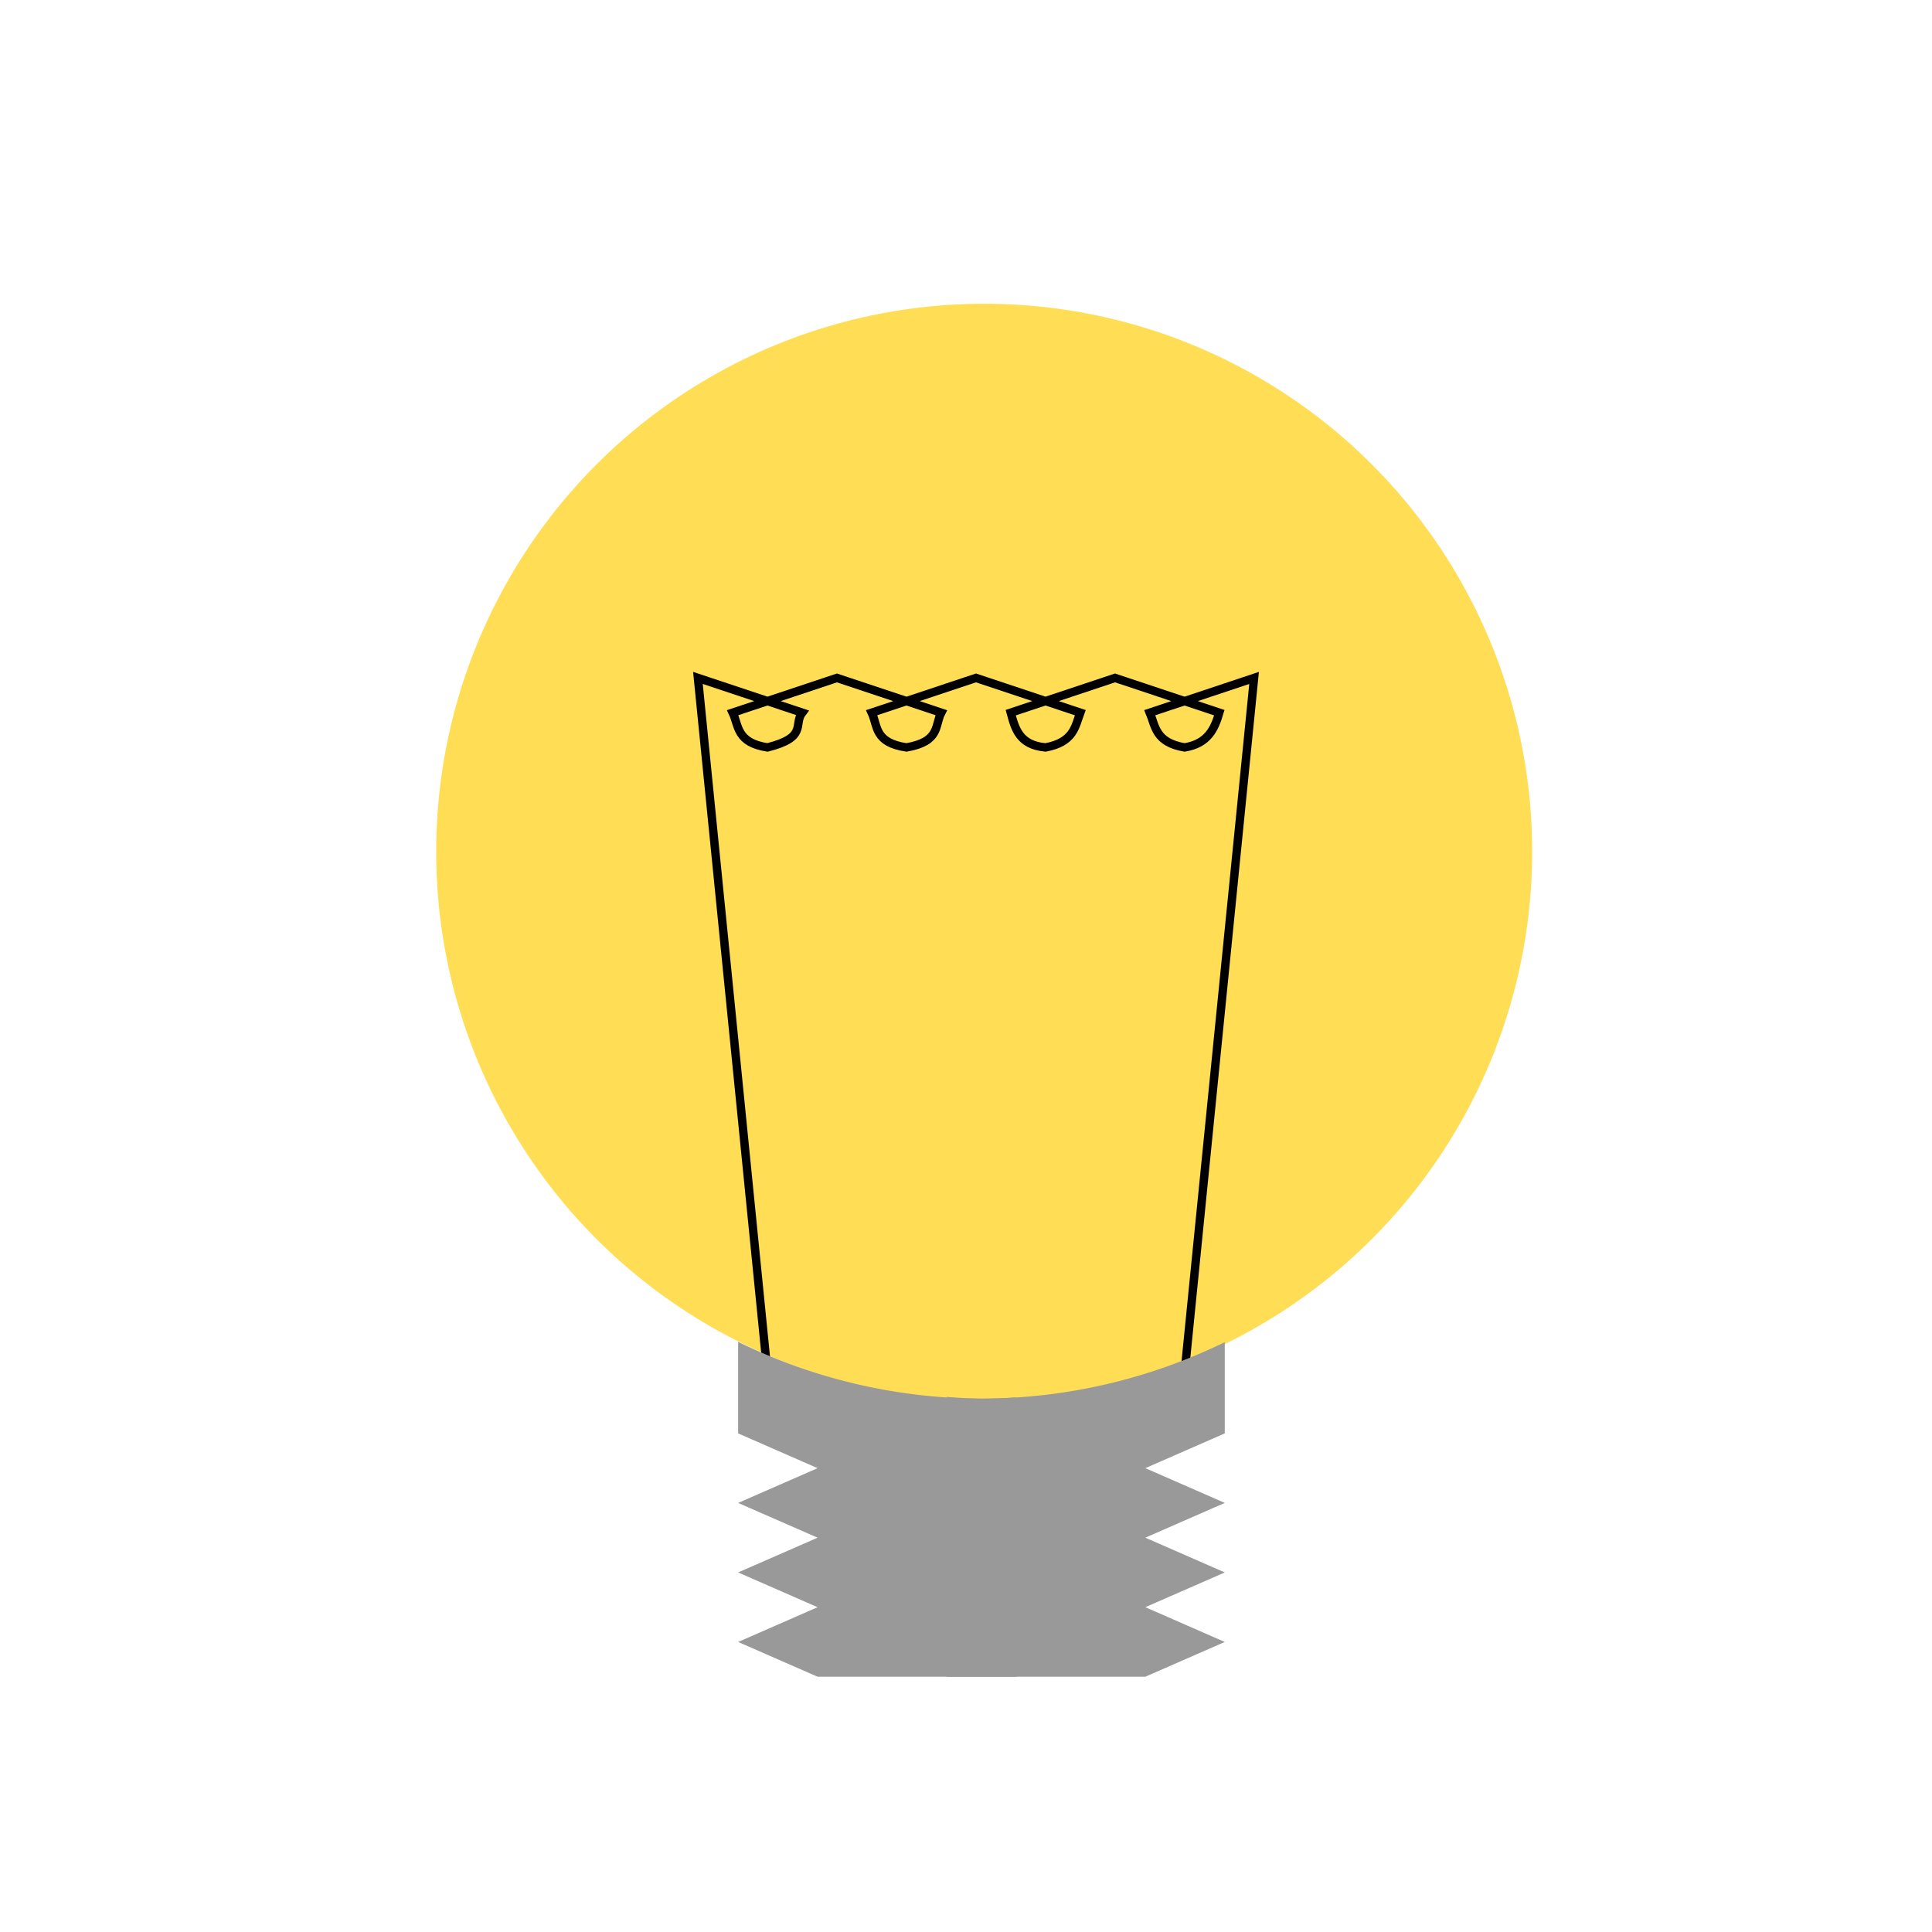 <?xml version="1.0" encoding="UTF-8" standalone="no"?>
<!-- Created with Inkscape (http://www.inkscape.org/) -->

<svg
   xmlns:dc="http://purl.org/dc/elements/1.1/"
   xmlns:cc="http://creativecommons.org/ns#"
   xmlns:rdf="http://www.w3.org/1999/02/22-rdf-syntax-ns#"
   xmlns:svg="http://www.w3.org/2000/svg"
   xmlns="http://www.w3.org/2000/svg"
   xmlns:sodipodi="http://sodipodi.sourceforge.net/DTD/sodipodi-0.dtd"
   xmlns:inkscape="http://www.inkscape.org/namespaces/inkscape"
   width="200mm"
   height="200mm"
   viewBox="0 0 708.661 708.661"
   id="svg2"
   version="1.1"
   inkscape:version="0.91 r13725"
   sodipodi:docname="electric_company.svg">
  <defs
     id="defs4" />
  <sodipodi:namedview
     id="base"
     pagecolor="#ffffff"
     bordercolor="#666666"
     borderopacity="1.0"
     inkscape:pageopacity="0.0"
     inkscape:pageshadow="2"
     inkscape:zoom="0.7"
     inkscape:cx="-42.58052"
     inkscape:cy="433.48663"
     inkscape:document-units="px"
     inkscape:current-layer="layer1"
     showgrid="true"
     showguides="true"
     inkscape:guide-bbox="true"
     inkscape:window-width="1920"
     inkscape:window-height="1015"
     inkscape:window-x="0"
     inkscape:window-y="0"
     inkscape:window-maximized="1"
     inkscape:snap-bbox="true"
     inkscape:object-paths="true"
     inkscape:snap-intersection-paths="true"
     inkscape:object-nodes="true"
     inkscape:snap-smooth-nodes="true"
     inkscape:snap-midpoints="true"
     inkscape:bbox-paths="true"
     inkscape:bbox-nodes="true"
     inkscape:snap-bbox-edge-midpoints="true"
     inkscape:snap-bbox-midpoints="true"
     inkscape:snap-object-midpoints="true"
     inkscape:snap-center="true"
     inkscape:snap-text-baseline="true"
     inkscape:snap-page="true">
    <inkscape:grid
       type="xygrid"
       id="grid4976" />
  </sodipodi:namedview>
  <g
     inkscape:label="Layer 1"
     inkscape:groupmode="layer"
     id="layer1"
     transform="translate(0,-343.701)">
    <ellipse
       style="opacity:1;fill:#ffdd55;fill-opacity:1;stroke:none;stroke-width:10;stroke-linecap:butt;stroke-linejoin:miter;stroke-miterlimit:4;stroke-dasharray:none;stroke-opacity:1"
       id="path4146"
       cx="361"
       cy="656.112"
       rx="201"
       ry="201" />
    <path
       style="fill:none;fill-rule:evenodd;stroke:#000000;stroke-width:3.081;stroke-linecap:butt;stroke-linejoin:miter;stroke-miterlimit:4;stroke-dasharray:none;stroke-opacity:1"
       d="m 281.5,847.362 -25.5,-255 38.25,12.75 c -3.302,4.294 2.141,8.995 -12.75,12.75 -11.378,-1.8 -10.437,-7.834 -12.75,-12.75 l 38.25,-12.75 38.25,12.75 c -2.442,4.702 -0.26,10.56 -12.75,12.75 -11.878,-1.782 -10.467,-7.864 -12.75,-12.75 l 38.25,-12.75 38.25,12.75 c -1.897,5.143 -2.416,10.808 -12.75,12.75 -9.597,-0.883 -11.148,-6.833 -12.75,-12.75 l 38.25,-12.75 38.25,12.75 c -1.74,5.887 -4.137,11.345 -12.75,12.75 -10.723,-1.877 -10.657,-7.709 -12.75,-12.75 L 460,592.362 434.5,847.362 358,885.612 Z"
       id="path4175"
       inkscape:connector-curvature="0"
       sodipodi:nodetypes="ccccccccccccccccccccc" />
    <g
       id="g4242"
       transform="translate(2,-3.387)">
      <path
         inkscape:connector-curvature="0"
         id="path4144-1"
         d="m 447.25,839.386 a 204,204 0 0 1 -89.25,20.726 204,204 0 0 1 -12.75,-0.64 l 0,102.64 72.857,0 29.143,-12.75 -29.143,-12.75 29.143,-12.75 -29.143,-12.75 29.143,-12.75 -29.143,-12.75 29.143,-12.75 0,-33.476 z"
         style="fill:#999999;fill-rule:evenodd;stroke:none;stroke-width:1.472px;stroke-linecap:butt;stroke-linejoin:miter;stroke-opacity:1" />
      <path
         inkscape:connector-curvature="0"
         id="path4144"
         d="m 268.75,839.269 0,33.593 29.143,12.75 -29.143,12.75 29.143,12.75 -29.143,12.75 29.143,12.75 -29.143,12.75 29.143,12.75 72.857,0 0,-102.453 a 204,204 0 0 1 -12.75,0.453 204,204 0 0 1 -89.25,-20.843 z"
         style="fill:#999999;fill-rule:evenodd;stroke:none;stroke-width:1.472px;stroke-linecap:butt;stroke-linejoin:miter;stroke-opacity:1" />
    </g>
  </g>
</svg>
